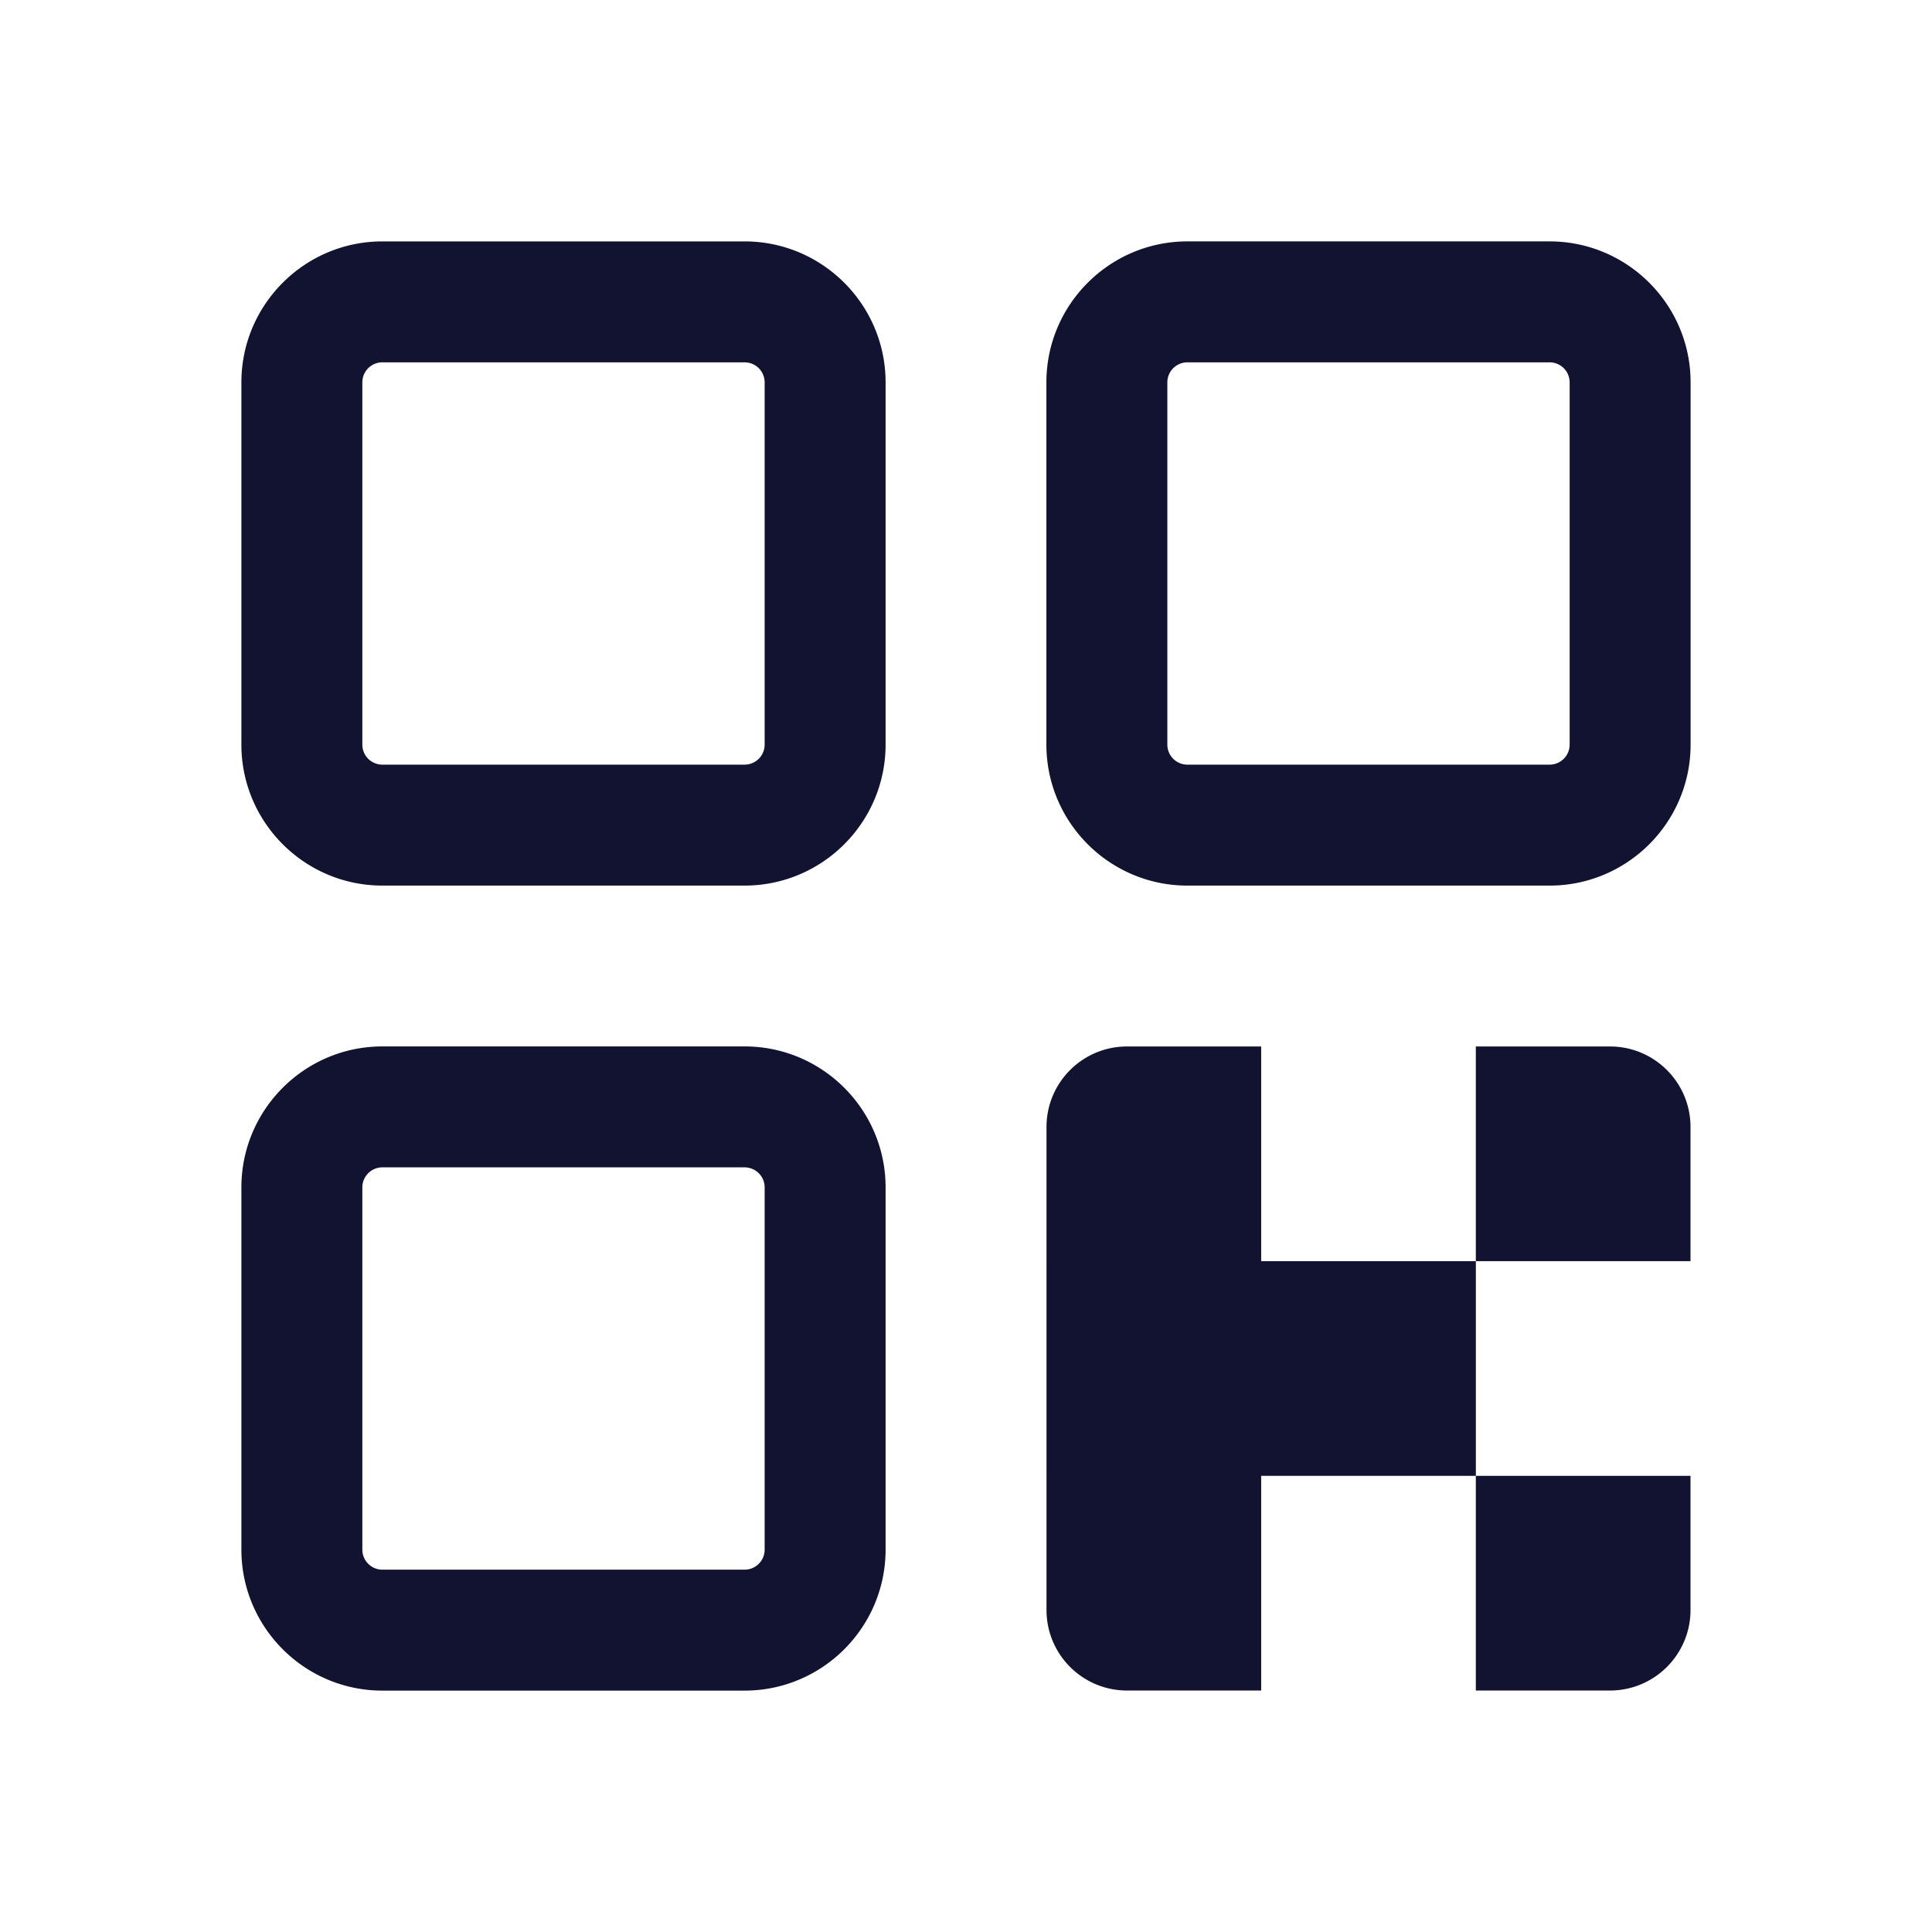 <svg xmlns="http://www.w3.org/2000/svg" width="500" height="500" style="width:100%;height:100%;transform:translate3d(0,0,0);content-visibility:visible" viewBox="0 0 500 500"><defs><clipPath id="a"><path d="M0 0h500v500H0z"/></clipPath><clipPath id="d"><path d="M0 0h500v500H0z"/></clipPath><clipPath id="c"><path d="M0 0h500v500H0z"/></clipPath><clipPath id="b"><path d="M0 0h500v500H0z"/></clipPath></defs><g clip-path="url(#a)"><g fill="#121330" clip-path="url(#b)" opacity="0" style="display:block"><g class="primary design" opacity="1" style="display:block"><path d="M437.524 326.385v-34.724c0-11.506-9.328-20.834-20.833-20.834h-34.726v55.558h-55.551v-55.558H291.69c-11.506 0-20.833 9.328-20.833 20.834v34.724h-.003v55.559h.003v34.725c0 11.505 9.327 20.834 20.833 20.834h34.724v-55.559h55.551v55.559h34.726c11.505 0 20.833-9.329 20.833-20.834v-34.725h-55.55v-55.559h55.55z" opacity="1"/><path d="M270.854 326.385v-34.724c0-11.506 9.328-20.834 20.833-20.834h34.726v55.558h55.551v-55.558h34.724c11.506 0 20.833 9.328 20.833 20.834v34.724h.003v55.559h-.003v34.725c0 11.505-9.327 20.834-20.833 20.834h-34.724v-55.559h-55.551v55.559h-34.726c-11.505 0-20.833-9.329-20.833-20.834v-34.725h55.55v-55.559h-55.55z" opacity="0"/><path d="M270.854 381.945v34.724c0 11.506 9.328 20.834 20.833 20.834h34.726v-55.558h55.551v55.558h34.724c11.506 0 20.833-9.328 20.833-20.834v-34.724h.003v-55.559h-.003v-34.725c0-11.505-9.327-20.834-20.833-20.834h-34.724l-.108 166.559h-55.551l.108-166.559h-34.726c-11.505 0-20.833 9.329-20.833 20.834v34.725h55.55v55.559h-55.55z" opacity="0"/></g><g class="primary design" opacity="1" style="display:block"><path d="M327.261 62.83h-34.724c-11.506 0-20.834 9.328-20.834 20.833v34.726h55.558v55.551h-55.558v34.724c0 11.506 9.328 20.833 20.834 20.833h34.724v.003h55.559v-.003h34.725c11.505 0 20.834-9.327 20.834-20.833V173.94H382.82v-55.551h55.559V83.663c0-11.505-9.329-20.833-20.834-20.833H382.82v55.55h-55.559V62.83z" opacity="0"/><path d="M327.261 229.5h-34.724c-11.506 0-20.834-9.328-20.834-20.833v-34.726h55.558V118.39h-55.558V83.666c0-11.506 9.328-20.833 20.834-20.833h34.724v-.003h55.559v.003h34.725c11.505 0 20.834 9.327 20.834 20.833v34.724H382.82v55.551h55.559v34.726c0 11.505-9.329 20.833-20.834 20.833H382.82v-55.55h-55.559v55.55z" opacity="0"/><path d="M382.821 229.5h34.724c11.506 0 20.834-9.328 20.834-20.833v-34.726h-55.558V118.39h55.558V83.666c0-11.506-9.328-20.833-20.834-20.833h-34.724v-.003h-55.559v.003h-34.725c-11.505 0-20.834 9.327-20.834 20.833v34.724l166.559.108v55.551l-166.559-.108v34.726c0 11.505 9.329 20.833 20.834 20.833h34.725v-55.55h55.559v55.55z" opacity="1"/></g><g class="primary design" opacity="1" style="display:block"><path d="M173.947 437.5h34.724c11.506 0 20.834-9.328 20.834-20.833v-34.726h-55.558V326.39h55.558v-34.724c0-11.506-9.328-20.833-20.834-20.833h-34.724v-.003h-55.559v.003H83.663c-11.505 0-20.834 9.327-20.834 20.833v34.724h55.559v55.551H62.829v34.726c0 11.505 9.329 20.833 20.834 20.833h34.725v-55.55h55.559v55.55z" opacity="0"/><path d="M173.947 270.83h34.724c11.506 0 20.834 9.328 20.834 20.833v34.726h-55.558v55.551h55.558v34.724c0 11.506-9.328 20.833-20.834 20.833h-34.724v.003h-55.559v-.003H83.663c-11.505 0-20.834-9.327-20.834-20.833V381.94h55.559v-55.551H62.829v-34.726c0-11.505 9.329-20.833 20.834-20.833h34.725v55.55h55.559v-55.55z" opacity="0"/><path d="M118.387 270.83H83.663c-11.506 0-20.834 9.328-20.834 20.833v34.726h55.558v55.551H62.829v34.724c0 11.506 9.328 20.833 20.834 20.833h34.724v.003h55.559v-.003h34.725c11.505 0 20.834-9.327 20.834-20.833V381.94l-166.559-.108v-55.551l166.559.108v-34.726c0-11.505-9.329-20.833-20.834-20.833h-34.725l.013 55.425H118.4l-.013-55.425z" opacity="1"/></g><g class="primary design" opacity="1" style="display:block"><path d="M229.502 118.385V83.661c0-11.506-9.328-20.834-20.833-20.834h-34.726v55.558h-55.551V62.827H83.668c-11.506 0-20.833 9.328-20.833 20.834v34.724h-.003v55.559h.003v34.725c0 11.505 9.327 20.834 20.833 20.834h34.724v-55.559h55.551v55.559h34.726c11.505 0 20.833-9.329 20.833-20.834v-34.725h-55.55v-55.559h55.55z" opacity="0"/><path d="M62.832 118.385V83.661c0-11.506 9.328-20.834 20.833-20.834h34.726v55.558h55.551V62.827h34.724c11.506 0 20.833 9.328 20.833 20.834v34.724h.003v55.559h-.003v34.725c0 11.505-9.327 20.834-20.833 20.834h-34.724v-55.559h-55.551v55.559H83.665c-11.505 0-20.833-9.329-20.833-20.834v-34.725h55.55v-55.559h-55.55z" opacity="1"/><path d="M62.832 173.945v34.724c0 11.506 9.328 20.834 20.833 20.834h34.726v-55.558h55.551v55.558h34.724c11.506 0 20.833-9.328 20.833-20.834v-34.724h.003v-55.559h-.003V83.661c0-11.505-9.327-20.834-20.833-20.834h-34.724l-.108 166.559h-55.551l.108-166.559H83.665c-11.505 0-20.833 9.329-20.833 20.834v34.725h55.55v55.559h-55.55z" opacity="0"/></g></g><g clip-path="url(#c)" style="display:block"><g class="primary design" style="display:none"><path/><path/><path/></g><path fill="none" class="primary design" style="display:none"/><g class="primary design" style="display:none"><path/><path/><path/></g><path fill="none" class="primary design" style="display:none"/><g class="primary design" style="display:none"><path/><path/><path/></g><path fill="none" class="primary design" style="display:none"/><g class="primary design" style="display:none"><path/><path/><path/></g><path fill="#121330" d="M192.706 270.813h-93.75c-20.117 0-36.484 16.366-36.484 36.483v93.75c0 20.117 16.367 36.483 36.484 36.483h93.75c20.117 0 36.484-16.366 36.484-36.483v-93.75c0-20.117-16.367-36.483-36.484-36.483zm5.184 130.233a5.19 5.19 0 0 1-5.184 5.184h-93.75a5.19 5.19 0 0 1-5.184-5.184v-93.75a5.19 5.19 0 0 1 5.184-5.184h93.75a5.19 5.19 0 0 1 5.184 5.184v93.75zm-5.184-338.573h-93.75c-20.117 0-36.484 16.366-36.484 36.483v93.75c0 20.117 16.367 36.483 36.484 36.483h93.75c20.117 0 36.484-16.366 36.484-36.483v-93.75c0-20.117-16.367-36.483-36.484-36.483zm5.184 130.233a5.19 5.19 0 0 1-5.184 5.184h-93.75a5.19 5.19 0 0 1-5.184-5.184v-93.75a5.19 5.19 0 0 1 5.184-5.184h93.75a5.19 5.19 0 0 1 5.184 5.184v93.75zM401.041 62.473h-93.75c-20.117 0-36.484 16.367-36.484 36.484v93.75c0 20.117 16.367 36.484 36.484 36.484h93.75c20.117 0 36.484-16.367 36.484-36.484v-93.75c0-20.117-16.367-36.484-36.484-36.484zm5.183 130.234a5.19 5.19 0 0 1-5.183 5.184h-93.75a5.19 5.19 0 0 1-5.183-5.184v-93.75a5.19 5.19 0 0 1 5.183-5.184h93.75a5.19 5.19 0 0 1 5.183 5.184v93.75zm10.445 78.12h-34.726v55.558h-55.551v-55.558h-34.724c-11.506 0-20.833 9.328-20.833 20.834v34.724h-.003v55.559h.003v34.725c0 11.505 9.327 20.834 20.833 20.834h34.724v-55.559h55.551v55.559h34.726c11.505 0 20.833-9.329 20.833-20.834v-34.725h-55.55v-55.559h55.55v-34.724c0-11.506-9.328-20.834-20.833-20.834z" class="primary design" style="display:block"/><g class="primary design" style="display:none"><path/><path/><path/><path/></g></g><g clip-path="url(#d)" opacity="0" style="display:block"><g class="primary design" style="display:none"><path/><path/><path/></g><path fill="none" class="primary design" style="display:none"/><g class="primary design" style="display:none"><path/><path/><path/></g><path fill="none" class="primary design" style="display:none"/><g class="primary design" style="display:none"><path/><path/><path/></g><path fill="none" class="primary design" style="display:none"/><g class="primary design" style="display:none"><path/><path/><path/></g><g class="primary design" style="display:none"><path/><path/><path/><path/></g></g><g class="com" style="display:none"><path/><path/><path/><path/><path/><path/><path/><path/><path/><path/><path/><path/></g></g></svg>